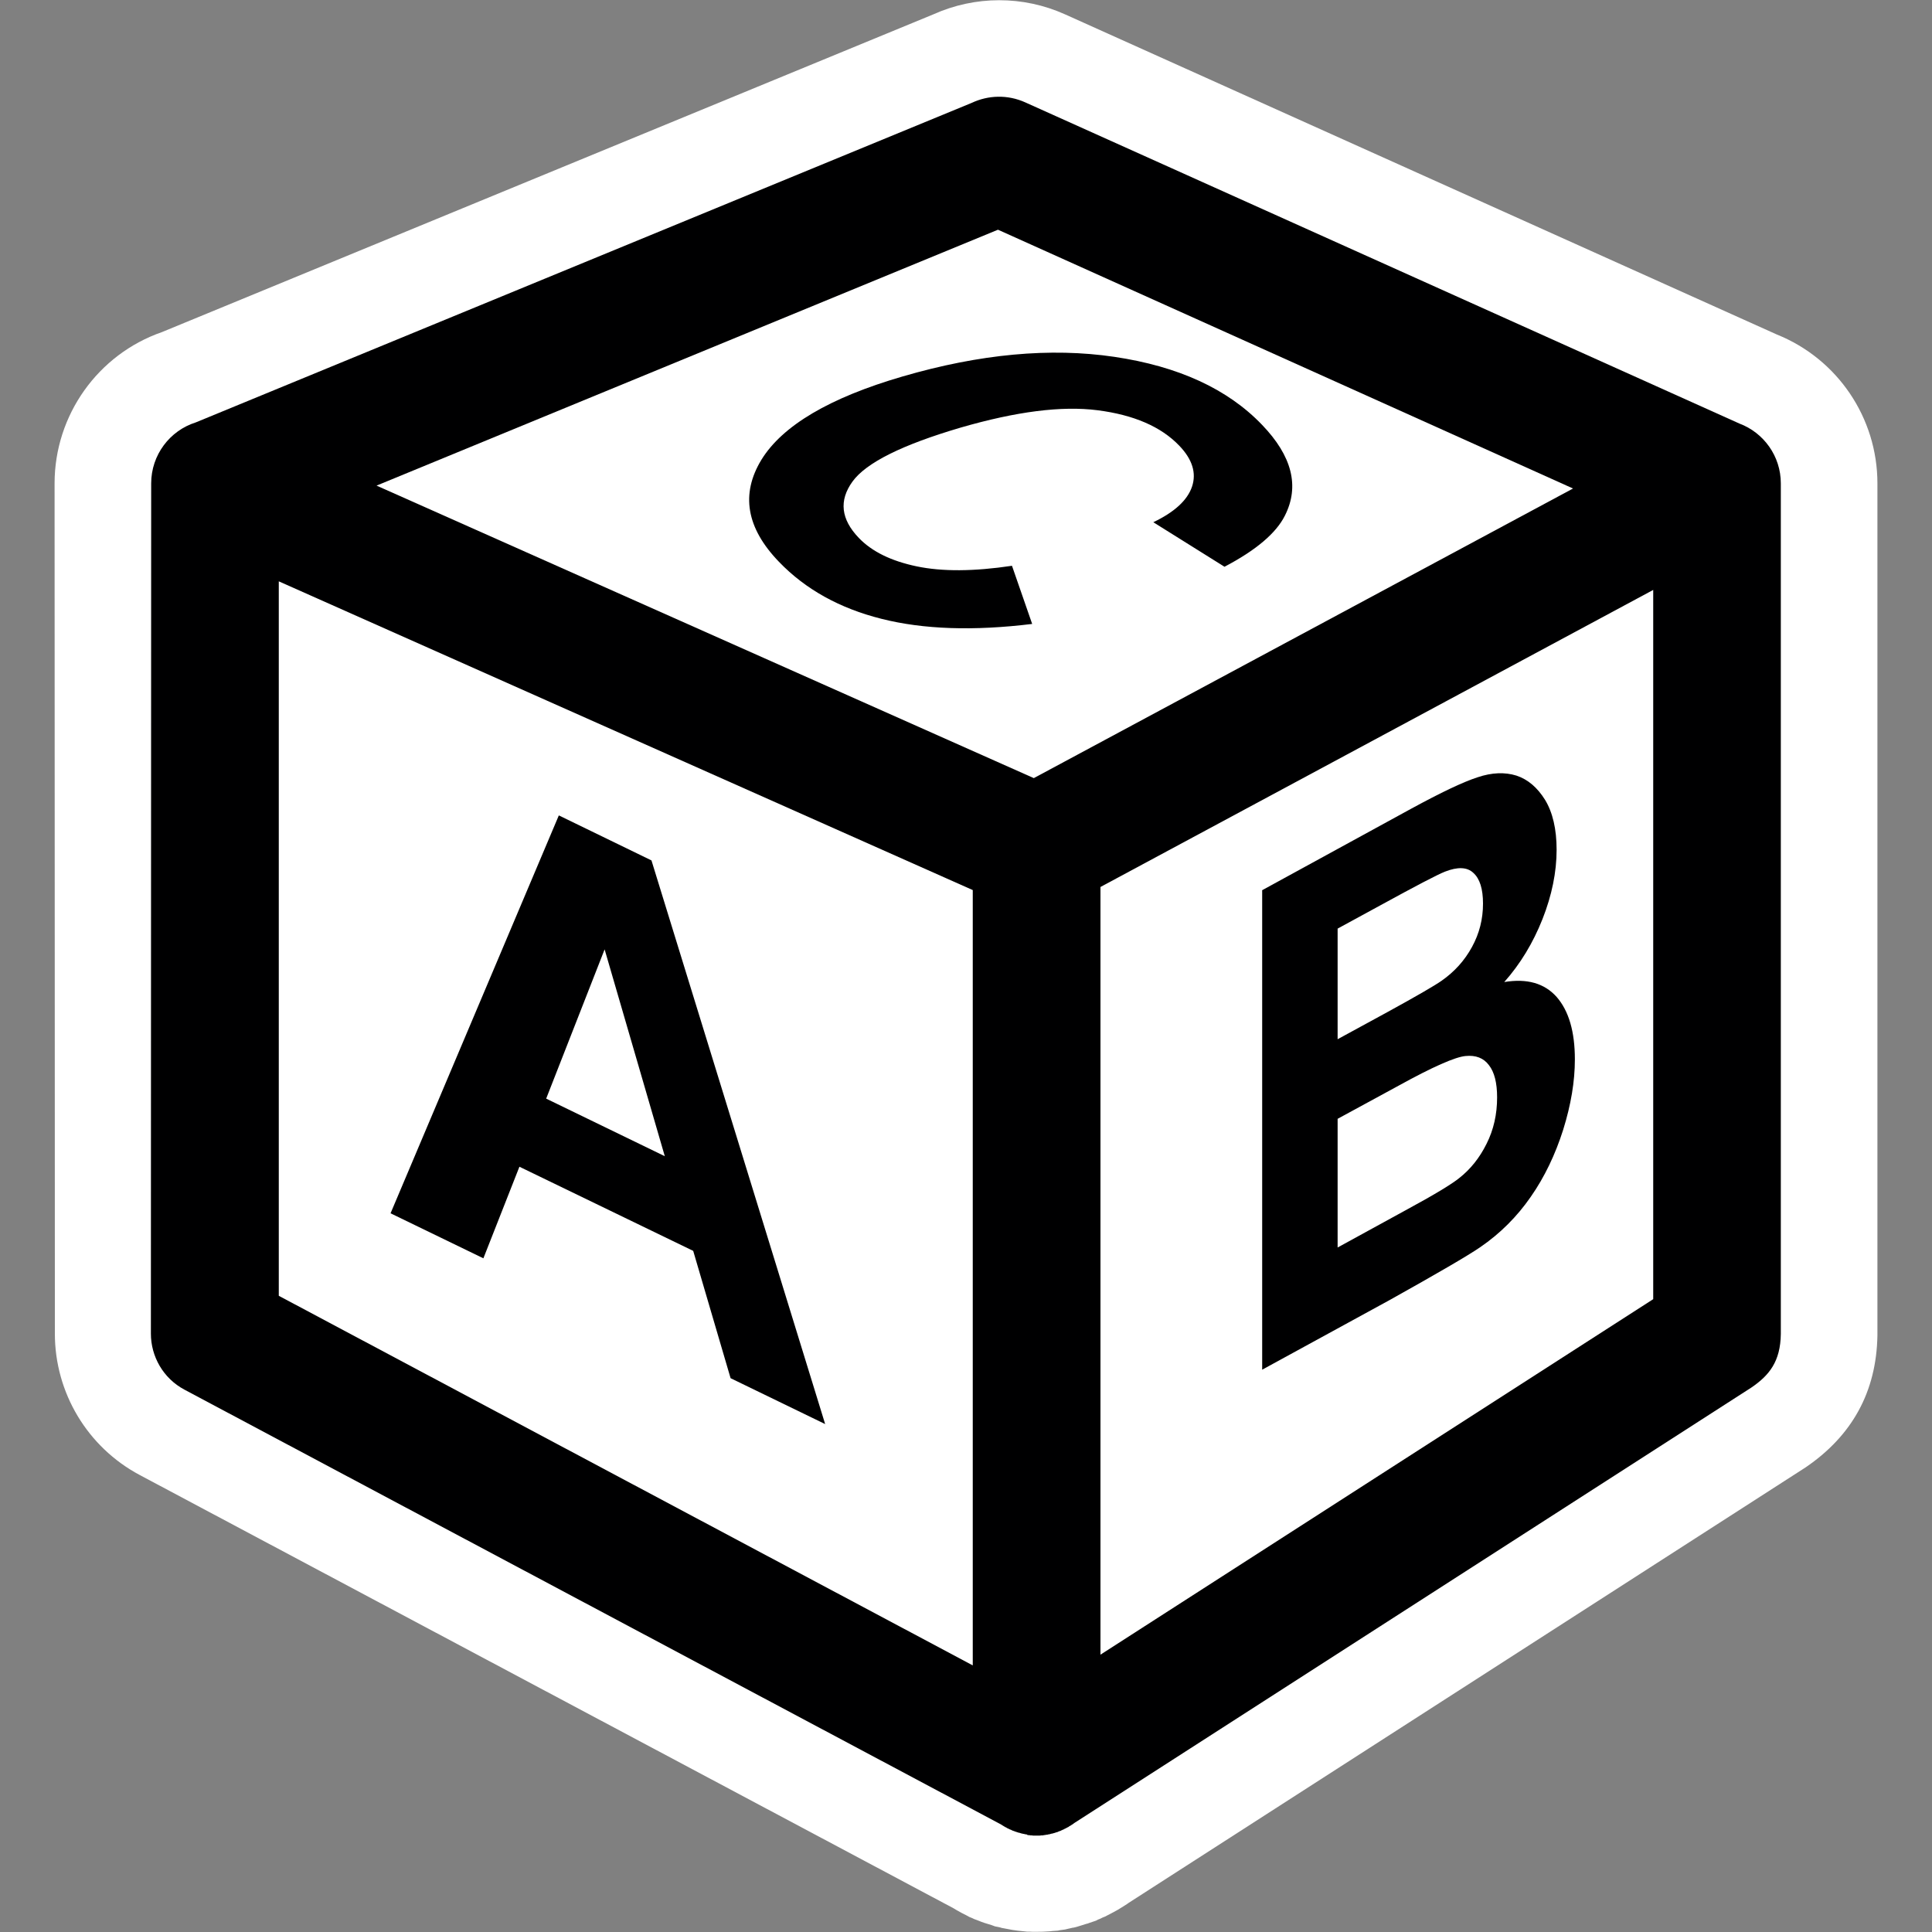 <?xml version="1.0" encoding="utf-8"?>
<!-- Generator: Adobe Illustrator 16.0.0, SVG Export Plug-In . SVG Version: 6.00 Build 0)  -->
<!DOCTYPE svg PUBLIC "-//W3C//DTD SVG 1.1//EN" "http://www.w3.org/Graphics/SVG/1.1/DTD/svg11.dtd">
<svg version="1.1" id="Layer_1" xmlns="http://www.w3.org/2000/svg" xmlns:xlink="http://www.w3.org/1999/xlink" x="0px" y="0px"
	 width="20px" height="20px" viewBox="0 0 20 20" enable-background="new 0 0 20 20" xml:space="preserve">
<rect x="0" y="0" width="20" height="20" fill="#808080" stroke="none"/>
<path fill-rule="evenodd" clip-rule="evenodd" fill="#FFFFFF" d="M18.394,3.463c0.627,0.252,1.041,0.861,1.041,1.541v8.82
	c-0.01,0.584-0.262,1.037-0.74,1.364l-0.023,0.015l-6.986,4.494l-0.02,0.014l-0.039,0.025l-0.057,0.035l-0.072,0.039l-0.06,0.031
	l-0.021,0.008l-0.031,0.015l-0.018,0.007l-0.023,0.012l-0.063,0.021l-0.027,0.01h-0.004l-0.057,0.018l-0.039,0.012l-0.045,0.012
	l0.002-0.002l-0.066,0.015l-0.02,0.005l-0.059,0.008h0.002l-0.018,0.004L10.89,19.99l-0.012,0.002l-0.028,0.002h-0.003l-0.053,0.003
	l-0.078,0.001h-0.022l-0.043-0.002H10.63l-0.096-0.01l-0.057-0.008l-0.084-0.016l-0.027-0.005l-0.007-0.003l-0.058-0.012
	l-0.038-0.014l-0.065-0.02l-0.004-0.001l-0.042-0.015l-0.009-0.004l-0.061-0.023l-0.023-0.011l-0.023-0.009l-0.031-0.017
	l-0.051-0.026l-0.049-0.027l-0.033-0.02l-8.426-4.486c-0.542-0.289-0.878-0.852-0.878-1.463L0.565,5.004
	c0-0.707,0.449-1.336,1.111-1.566l7.985-3.289c0.433-0.195,0.929-0.196,1.363-0.001L18.394,3.463z"/>
<path fill-rule="evenodd" clip-rule="evenodd" fill="#000001" d="M18.007,4.385c0.25,0.094,0.428,0.336,0.428,0.619v8.805
	c-0.004,0.285-0.119,0.428-0.305,0.555l-7.006,4.506l0,0l-0.006,0.004l-0.004,0.004h-0.002l-0.004,0.004l-0.006,0.004l-0.01,0.006
	l-0.006,0.004l0,0l-0.006,0.004l-0.012,0.006l-0.004,0.004l-0.006,0.004l-0.006,0.002l-0.006,0.004h-0.002l-0.004,0.003
	l-0.006,0.003l-0.004,0.002l-0.002,0.001l-0.006,0.003l-0.006,0.002v0.002l-0.005,0.002l-0.006,0.002l-0.005,0.002l-0.002,0.002
	l-0.006,0.002l-0.006,0.002v0.002l-0.006,0.002l-0.006,0.002l-0.004,0.002h-0.002l-0.006,0.002l-0.006,0.003l-0.002,0.001
	l-0.004,0.002l-0.006,0.002l-0.006,0.001l-0.002,0.001l-0.006,0.002l-0.006,0.002h-0.001l-0.005,0.002l-0.006,0.002h-0.004
	l-0.003,0.002l-0.007,0.002l-0.006,0.001h-0.001l-0.005,0.001l-0.008,0.002l-0.004,0.001l-0.002,0.001l-0.006,0.002h-0.007h-0.001
	l-0.012,0.004h-0.004h-0.003l-0.007,0.002h-0.006h-0.001l-0.007,0.002h-0.006l-0.004,0.002h-0.003h-0.007H10.8v0.001l-0.008,0.001
	h-0.006h-0.004h-0.004l-0.006,0.001l-0.008,0.001l0,0h-0.006h-0.008h-0.002h-0.004h-0.007h-0.007l0,0h-0.006h-0.007h-0.005h-0.002
	h-0.006H10.7h-0.003h-0.003l-0.006-0.001l-0.006-0.001h-0.002h-0.005h-0.007l-0.006-0.001v-0.001h-0.006h-0.006h-0.004l-0.002-0.002
	H10.64l-0.006-0.001L10.63,18.99h-0.002h-0.007l-0.006-0.002h-0.001l-0.005-0.001l-0.006-0.001l-0.005-0.002h-0.002h-0.005
	l-0.006-0.002l-0.004-0.001L10.58,18.98h-0.006l-0.006-0.002l-0.002-0.001l-0.004-0.001l-0.005-0.002l-0.006-0.001l-0.002-0.001
	h-0.004l-0.006-0.002l-0.006-0.002l0,0l-0.006-0.002l-0.006-0.002l-0.004-0.001l-0.002-0.001l-0.006-0.002l-0.005-0.002h-0.001
	l-0.004-0.002l-0.006-0.002l-0.012-0.004l-0.005-0.003l-0.005-0.001v-0.002l-0.006-0.002l-0.006-0.002l-0.002-0.002h-0.004
	l-0.004-0.003l-0.006-0.003h-0.002l-0.004-0.002l-0.004-0.003h-0.002l-0.01-0.005l-0.004-0.004l-0.004-0.002h-0.002l-0.006-0.002
	l-0.004-0.004l-0.006-0.003l-0.005-0.003l-0.01-0.006l-0.005-0.004l-0.005-0.002h-0.001l-0.004-0.004l0,0l-8.455-4.502
	c-0.222-0.118-0.348-0.346-0.348-0.58L1.565,5.004c0-0.295,0.194-0.547,0.461-0.631l8.033-3.308c0.17-0.08,0.371-0.088,0.555-0.005
	L18.007,4.385z"/>
<polygon fill-rule="evenodd" clip-rule="evenodd" fill="#FFFFFF" points="10.07,17.24 10.07,9.214 2.886,6.018 2.886,13.414 "/>
<polygon fill-rule="evenodd" clip-rule="evenodd" fill="#FFFFFF" points="17.114,6.107 11.392,9.182 11.392,17.129 17.114,13.449 
	"/>
<polygon fill-rule="evenodd" clip-rule="evenodd" fill="#FFFFFF" points="10.702,8.055 16.284,5.057 10.331,2.378 3.898,5.027 "/>
<path fill-rule="evenodd" clip-rule="evenodd" fill="#000001" d="M8.542,14.742l-0.979-0.475l-0.387-1.318l-1.799-0.871
	l-0.373,0.948l-0.961-0.466l1.742-4.119l0.959,0.466L8.542,14.742L8.542,14.742z M6.882,11.969L6.259,9.828l-0.605,1.545
	L6.882,11.969z"/>
<path fill-rule="evenodd" clip-rule="evenodd" fill="#000001" d="M13.063,9.217l1.547-0.846c0.307-0.167,0.533-0.275,0.684-0.324
	c0.15-0.051,0.285-0.055,0.404-0.018c0.118,0.039,0.217,0.123,0.297,0.252c0.078,0.129,0.119,0.301,0.119,0.516
	c0,0.23-0.049,0.471-0.146,0.717c-0.098,0.247-0.229,0.464-0.396,0.652c0.235-0.039,0.416,0.012,0.543,0.155
	c0.125,0.144,0.188,0.358,0.188,0.646c0,0.227-0.04,0.468-0.121,0.728c-0.082,0.258-0.193,0.49-0.336,0.695
	c-0.142,0.205-0.316,0.379-0.523,0.521c-0.13,0.089-0.443,0.271-0.941,0.549l-1.316,0.719V9.217L13.063,9.217z M13.847,9.613v1.145
	l0.512-0.279c0.303-0.166,0.491-0.275,0.564-0.326c0.134-0.094,0.238-0.209,0.315-0.35s0.114-0.289,0.114-0.449
	c0-0.152-0.033-0.258-0.1-0.318c-0.064-0.061-0.163-0.064-0.293-0.013c-0.077,0.03-0.299,0.146-0.666,0.347L13.847,9.613
	L13.847,9.613z M13.847,11.582v1.332l0.723-0.396c0.281-0.152,0.461-0.262,0.535-0.322c0.117-0.092,0.211-0.209,0.283-0.354
	c0.074-0.146,0.11-0.307,0.11-0.482c0-0.15-0.028-0.262-0.085-0.334c-0.055-0.074-0.137-0.105-0.243-0.094
	c-0.106,0.01-0.337,0.111-0.692,0.307L13.847,11.582z"/>
<path fill-rule="evenodd" clip-rule="evenodd" fill="#000001" d="M10.476,5.857l0.209,0.602c-0.605,0.074-1.125,0.057-1.56-0.053
	c-0.434-0.109-0.788-0.306-1.061-0.59C7.725,5.465,7.666,5.113,7.883,4.758c0.218-0.353,0.705-0.641,1.461-0.861
	c0.799-0.233,1.53-0.301,2.192-0.203s1.172,0.332,1.528,0.703c0.312,0.324,0.391,0.637,0.237,0.941
	c-0.09,0.18-0.297,0.357-0.625,0.529l-0.737-0.461c0.218-0.104,0.353-0.227,0.401-0.369c0.047-0.141,0.003-0.283-0.133-0.424
	c-0.189-0.197-0.471-0.318-0.844-0.366S10.519,4.26,9.946,4.426C9.34,4.604,8.966,4.79,8.825,4.985
	c-0.142,0.196-0.12,0.39,0.065,0.583c0.137,0.143,0.337,0.24,0.6,0.295S10.081,5.916,10.476,5.857z"/>
</svg>
